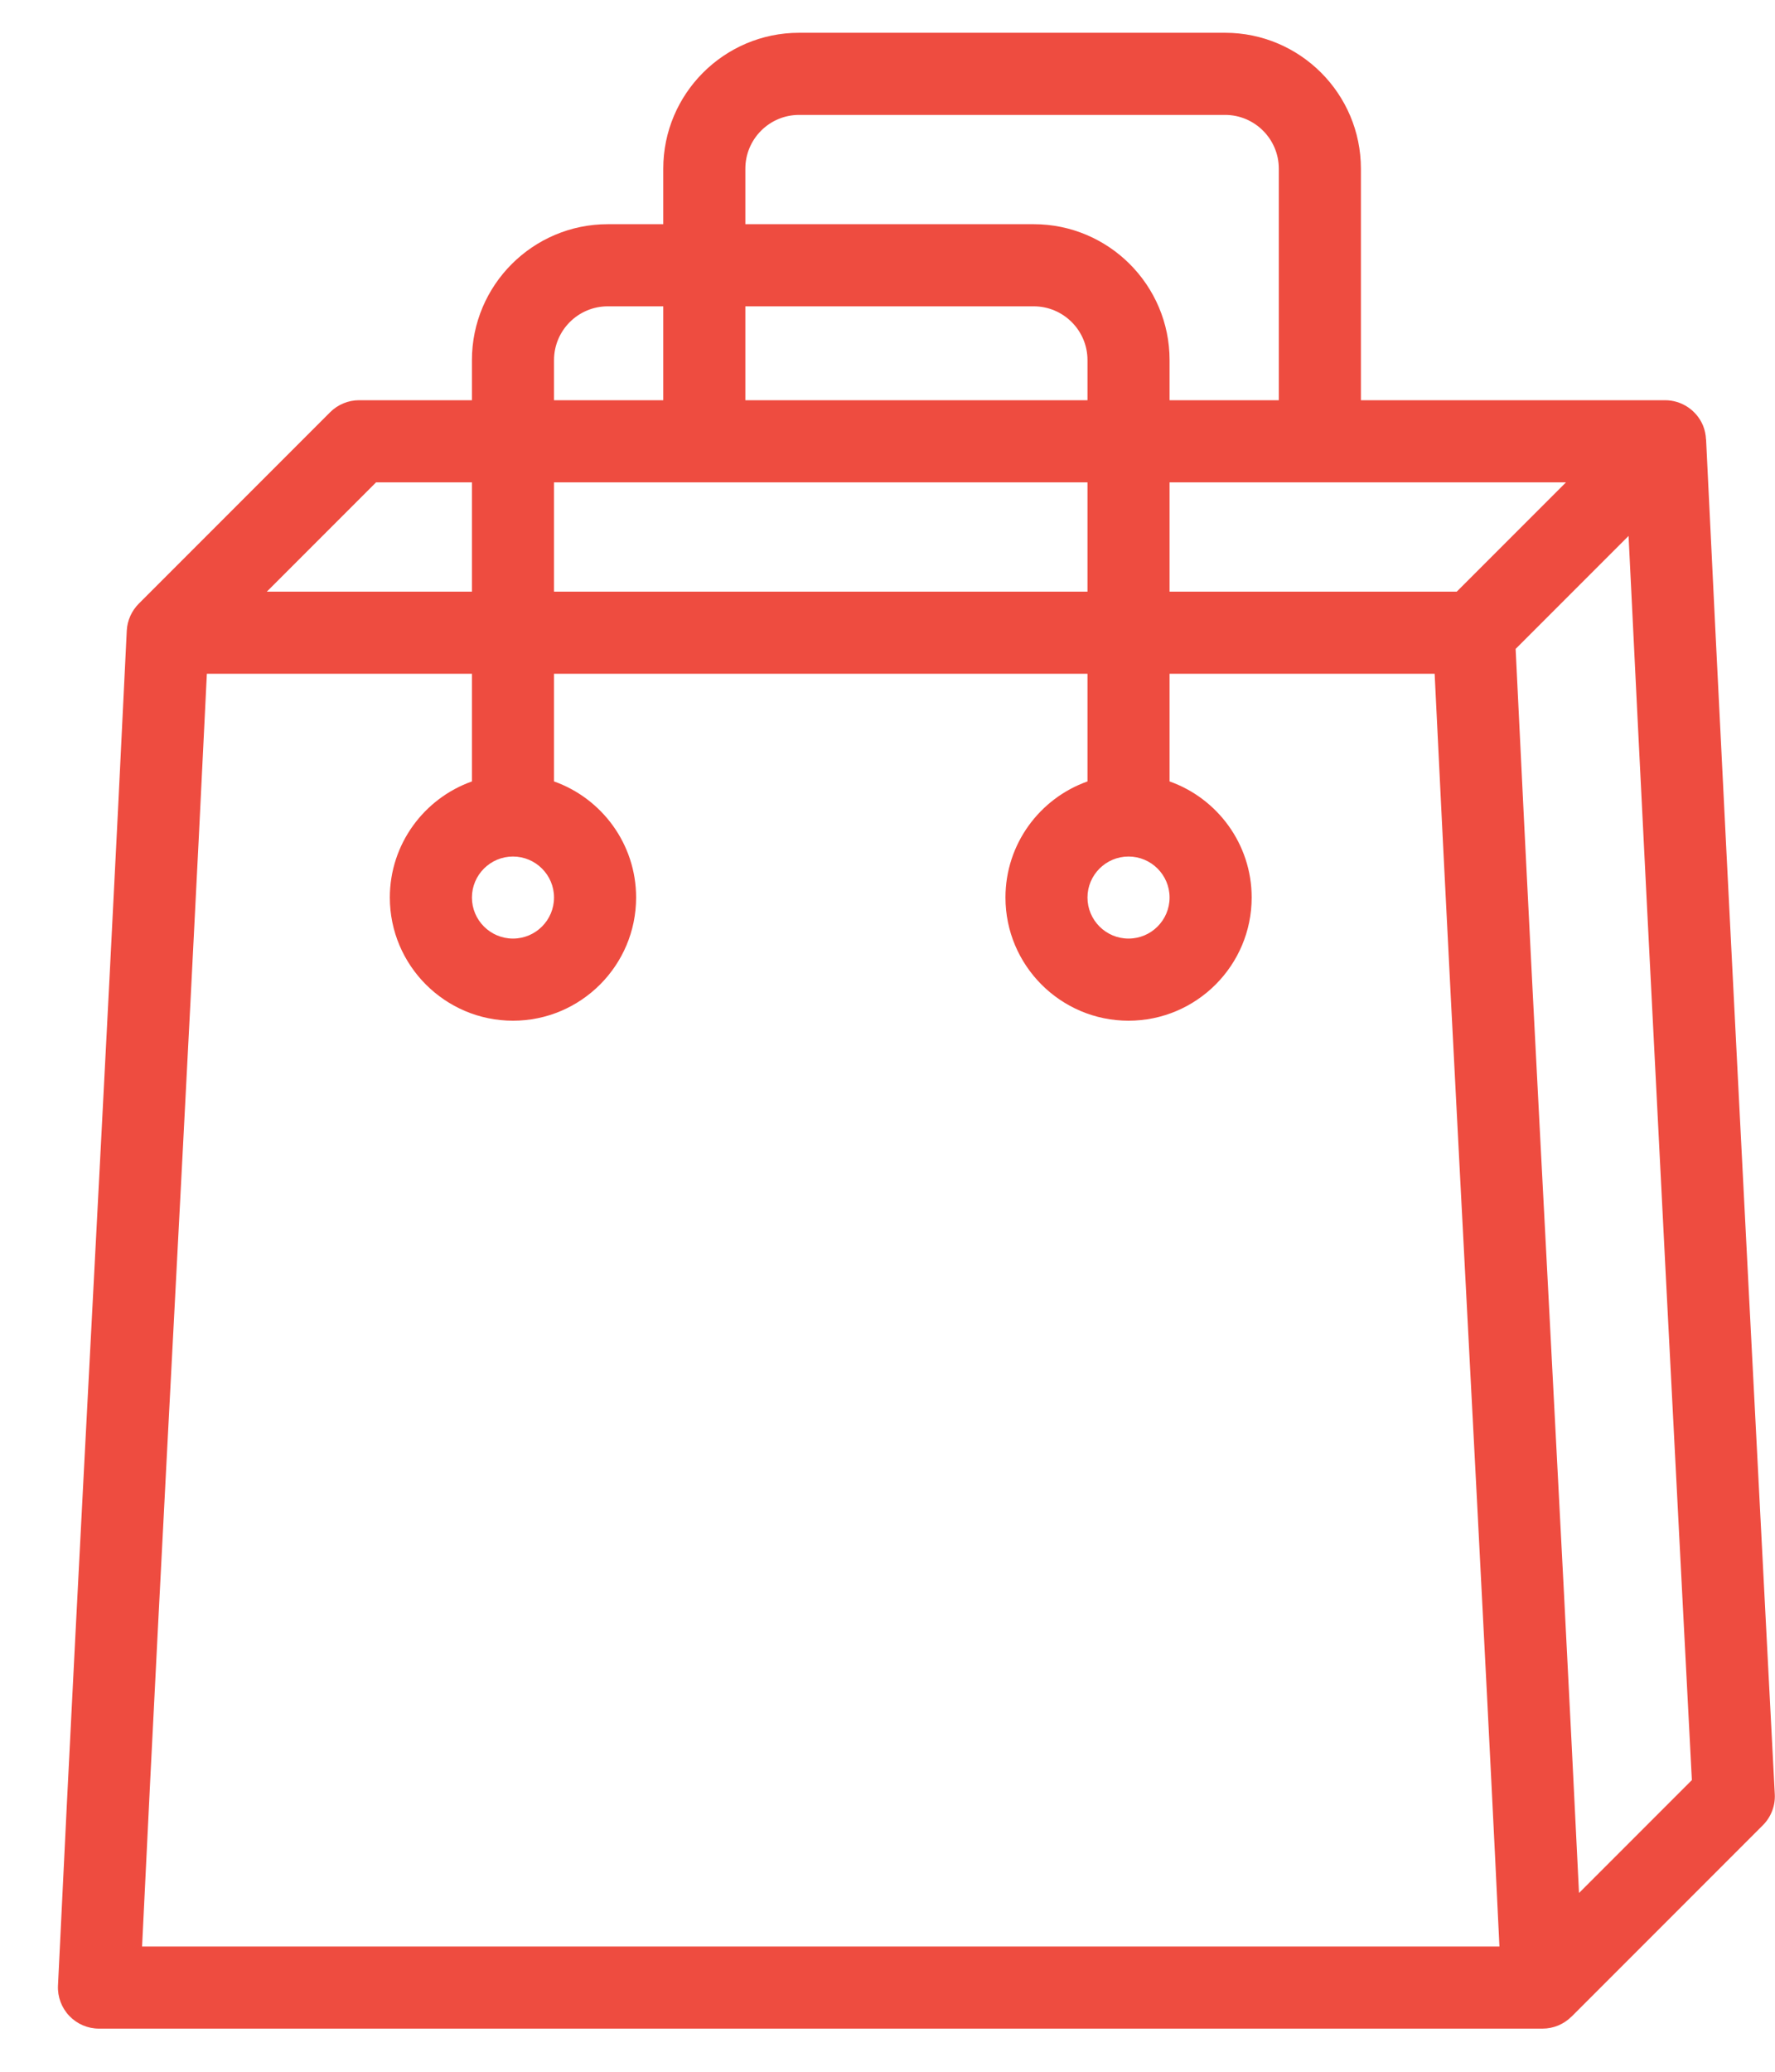 <?xml version="1.0" encoding="UTF-8"?>
<svg width="24px" height="28px" viewBox="0 0 24 28" version="1.1" xmlns="http://www.w3.org/2000/svg" xmlns:xlink="http://www.w3.org/1999/xlink">
    <!-- Generator: sketchtool 47.1 (45422) - http://www.bohemiancoding.com/sketch -->
    <title>731B96F7-B95F-4026-87EB-5BEBCE90A6D0</title>
    <desc>Created with sketchtool.</desc>
    <defs></defs>
    <g id="Page-1" stroke="none" stroke-width="1" fill="none" fill-rule="evenodd">
        <g id="Cart-New-Copy" transform="translate(-317, -37)" fill-rule="nonzero" fill="#EE4C40">
            <g id="Group-3">
                <g id="White-header-with-arrow">
                    <path d="M340.068,42.938 L340.067,42.939 C340.064,42.876 340.052,42.813 340.027,42.752 C339.941,42.545 339.738,42.409 339.514,42.409 L335.401,42.409 L335.401,39.28 C335.401,38.267 334.577,37.443 333.564,37.443 L327.805,37.443 C326.792,37.443 325.968,38.267 325.968,39.28 L325.968,40.03 L325.218,40.03 C324.205,40.03 323.381,40.854 323.381,41.867 L323.381,42.409 L321.855,42.409 C321.708,42.409 321.567,42.468 321.463,42.572 L318.876,45.159 L318.876,45.159 C318.782,45.254 318.721,45.382 318.714,45.525 C318.559,48.761 318.401,51.77 318.249,54.68 C318.097,57.59 317.939,60.599 317.784,63.836 C317.777,63.987 317.832,64.135 317.937,64.245 C318.042,64.355 318.187,64.417 318.338,64.417 L337.856,64.417 C338.004,64.417 338.145,64.358 338.249,64.254 L338.249,64.255 L340.836,61.668 C340.947,61.557 341.006,61.404 340.997,61.247 C340.991,61.128 340.375,49.336 340.068,42.938 Z M338.174,43.519 L336.697,44.996 L332.814,44.996 L332.814,43.519 L338.174,43.519 Z M327.078,39.28 C327.078,38.879 327.404,38.553 327.805,38.553 L333.564,38.553 C333.965,38.553 334.291,38.879 334.291,39.28 L334.291,42.409 L332.814,42.409 L332.814,41.867 C332.814,40.854 331.99,40.03 330.977,40.03 L327.078,40.03 L327.078,39.28 L327.078,39.28 Z M332.814,49.13 C332.814,49.436 332.565,49.685 332.259,49.685 C331.953,49.685 331.704,49.436 331.704,49.13 C331.704,48.825 331.953,48.576 332.259,48.576 C332.565,48.576 332.814,48.825 332.814,49.13 Z M327.078,41.14 L330.977,41.14 C331.378,41.14 331.704,41.466 331.704,41.867 L331.704,42.409 L327.078,42.409 L327.078,41.14 L327.078,41.14 Z M324.491,41.867 C324.491,41.466 324.817,41.14 325.218,41.14 L325.968,41.14 L325.968,42.409 L324.491,42.409 L324.491,41.867 Z M324.491,43.519 L331.704,43.519 L331.704,44.996 L324.491,44.996 L324.491,43.519 Z M323.936,48.576 C324.242,48.576 324.491,48.825 324.491,49.13 C324.491,49.436 324.242,49.685 323.936,49.685 C323.63,49.685 323.381,49.436 323.381,49.13 C323.381,48.825 323.63,48.576 323.936,48.576 Z M322.085,43.519 L323.381,43.519 L323.381,44.996 L320.608,44.996 L322.085,43.519 Z M319.357,54.738 C319.501,51.986 319.65,49.145 319.797,46.106 L323.381,46.106 L323.381,47.561 C322.735,47.79 322.271,48.407 322.271,49.13 C322.271,50.048 323.018,50.795 323.936,50.795 C324.854,50.795 325.601,50.048 325.601,49.13 C325.601,48.407 325.137,47.79 324.491,47.561 L324.491,46.106 L331.704,46.106 L331.704,47.561 C331.058,47.79 330.595,48.407 330.595,49.13 C330.595,50.048 331.341,50.795 332.259,50.795 C333.177,50.795 333.924,50.048 333.924,49.13 C333.924,48.407 333.46,47.79 332.814,47.561 L332.814,46.106 L336.398,46.106 C336.545,49.145 336.694,51.986 336.838,54.738 C336.926,56.416 337.015,58.127 337.105,59.895 L337.161,61.005 C337.199,61.761 337.237,62.527 337.274,63.307 L318.921,63.307 C319.066,60.293 319.214,57.472 319.357,54.738 Z M338.35,62.584 L338.35,62.584 C338.215,59.818 338.079,57.211 337.946,54.68 C337.797,51.844 337.644,48.913 337.493,45.77 L339.02,44.243 C339.313,50.249 339.792,59.439 339.876,61.058 L338.35,62.584 Z" id="Shape"></path>
                </g>
            </g>
        </g>
    </g>
</svg>